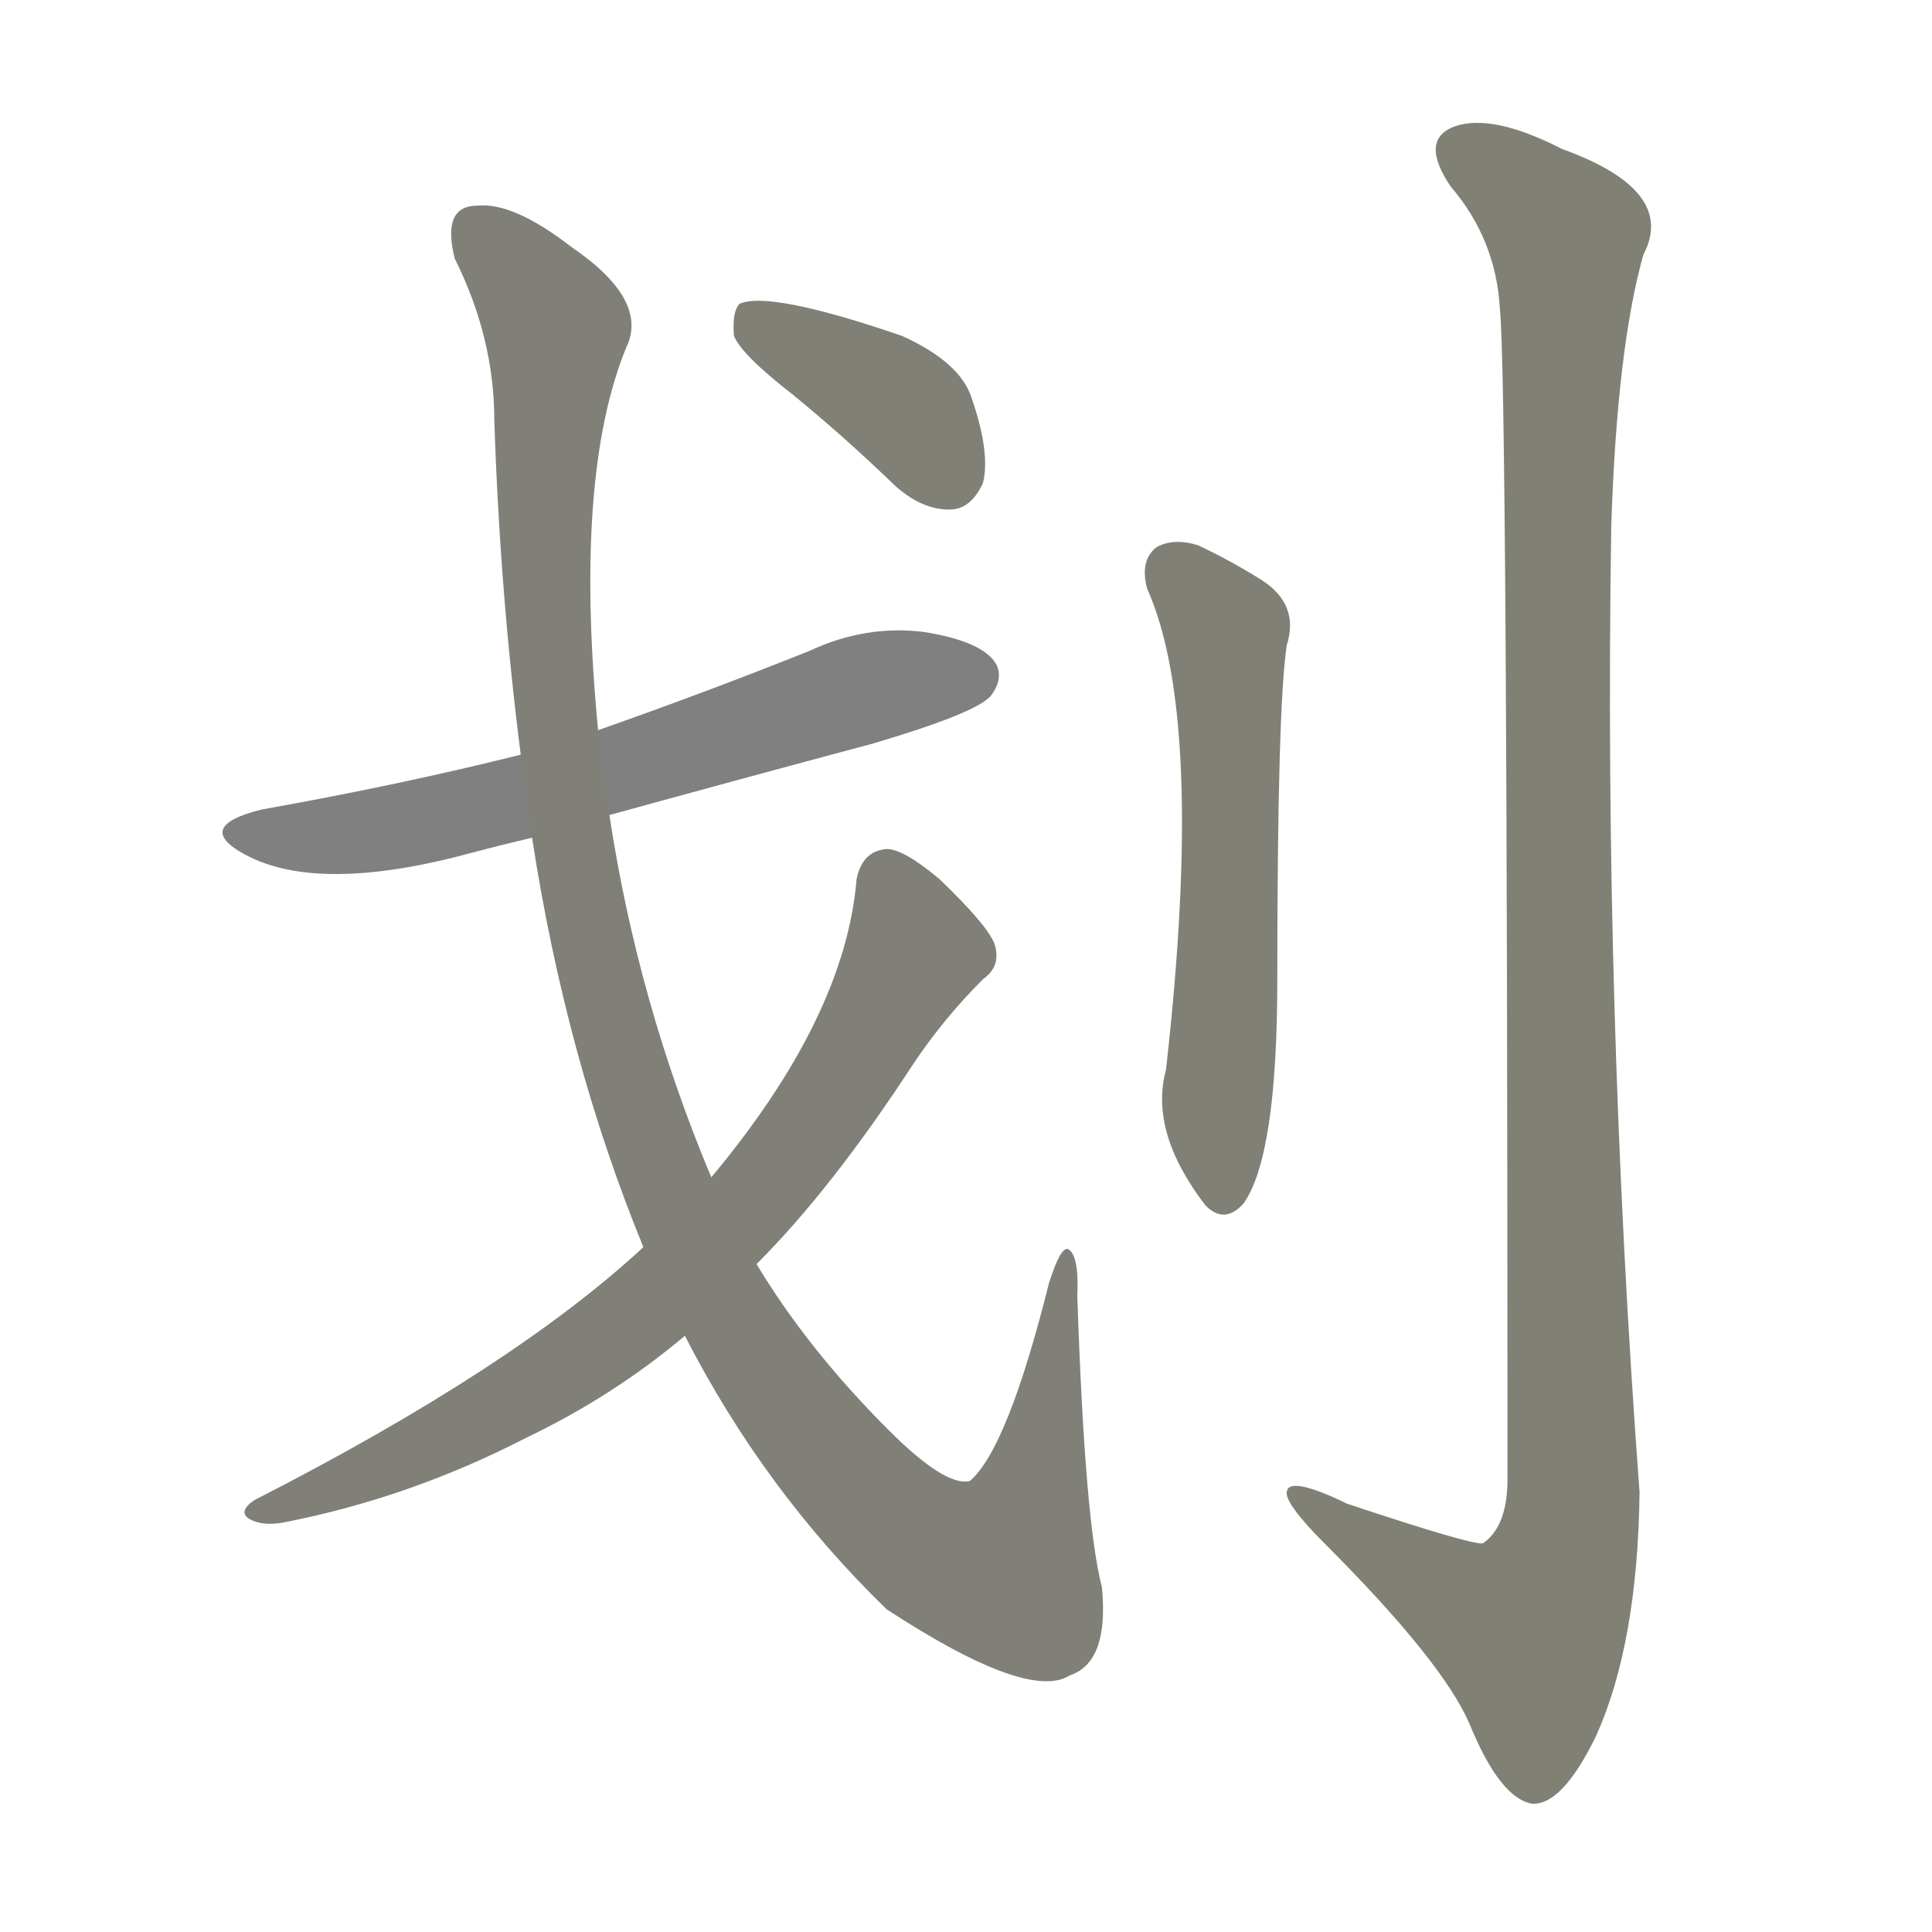 <svg version="1.1" viewBox="0 0 1024 1024" xmlns="http://www.w3.org/2000/svg">
  
  <g transform="scale(1, -1) translate(0, -900)">
    <style type="text/css">
        .stroke1 {fill: #808080;}
        .stroke2 {fill: #808079;}
        .stroke3 {fill: #808078;}
        .stroke4 {fill: #808077;}
        .stroke5 {fill: #808076;}
        .stroke6 {fill: #808075;}
        .stroke7 {fill: #808074;}
        .stroke8 {fill: #808073;}
        .stroke9 {fill: #808072;}
        .stroke10 {fill: #808071;}
        .stroke11 {fill: #808070;}
        .stroke12 {fill: #808069;}
        .stroke13 {fill: #808068;}
        .stroke14 {fill: #808067;}
        .stroke15 {fill: #808066;}
        .stroke16 {fill: #808065;}
        .stroke17 {fill: #808064;}
        .stroke18 {fill: #808063;}
        .stroke19 {fill: #808062;}
        .stroke20 {fill: #808061;}
        text {
            font-family: Helvetica;
            font-size: 50px;
            fill: #808060;
            paint-order: stroke;
            stroke: #000000;
            stroke-width: 4px;
            stroke-linecap: butt;
            stroke-linejoin: miter;
            font-weight: 800;
        }
    </style>

    <path d="M 323 468 Q 392 487 463 506 Q 517 522 525 531 Q 532 540 528 548 Q 521 560 490 565 Q 459 569 429 555 Q 374 533 317 513 L 276 500 Q 212 484 139 471 Q 102 462 130 447 Q 169 426 250 448 Q 265 452 282 456 L 323 468 Z" class="stroke1"/>
    <path d="M 363 192 Q 405 110 470 47 Q 545 -2 567 12 Q 588 19 584 59 Q 575 93 571 213 Q 572 235 566 238 Q 562 239 556 220 Q 534 132 514 115 Q 501 112 471 142 Q 428 185 401 230 L 377 276 Q 338 369 323 468 L 317 513 Q 304 648 332 716 Q 344 741 303 769 Q 272 793 253 791 Q 234 791 241 763 Q 262 721 262 677 Q 265 586 276 500 L 282 456 Q 300 339 341 239 L 363 192 Z" class="stroke2"/>
    <path d="M 341 239 Q 272 175 135 105 Q 126 99 132 95 Q 139 91 150 93 Q 217 106 279 138 Q 325 160 363 192 L 401 230 Q 441 270 484 336 Q 500 360 521 381 Q 531 388 527 400 Q 523 410 498 434 Q 479 450 470 450 Q 457 449 454 434 Q 448 361 377 276 L 341 239 Z" class="stroke3"/>
    <path d="M 420 691 Q 447 669 475 642 Q 490 629 505 630 Q 515 631 521 644 Q 525 660 515 689 Q 509 708 478 722 Q 408 746 392 739 Q 388 735 389 722 Q 393 712 420 691 Z" class="stroke4"/>
    <path d="M 608 588 Q 639 519 618 333 Q 609 300 639 261 Q 649 251 659 262 Q 677 287 677 381 Q 677 525 682 558 Q 689 580 668 593 Q 652 603 635 611 Q 622 615 613 610 Q 604 603 608 588 Z" class="stroke5"/>
    <path d="M 795 736 Q 799 697 799 116 Q 799 91 786 82 Q 780 81 714 103 Q 681 119 682 108 Q 683 101 702 82 Q 765 19 779 -14 Q 795 -53 812 -56 Q 828 -57 846 -20 Q 868 29 869 109 Q 850 365 854 621 Q 857 715 871 765 Q 889 799 828 821 Q 791 840 771 833 Q 752 826 769 801 Q 793 773 795 736 Z" class="stroke6"/>
    
    
    
    
    
    </g>
</svg>